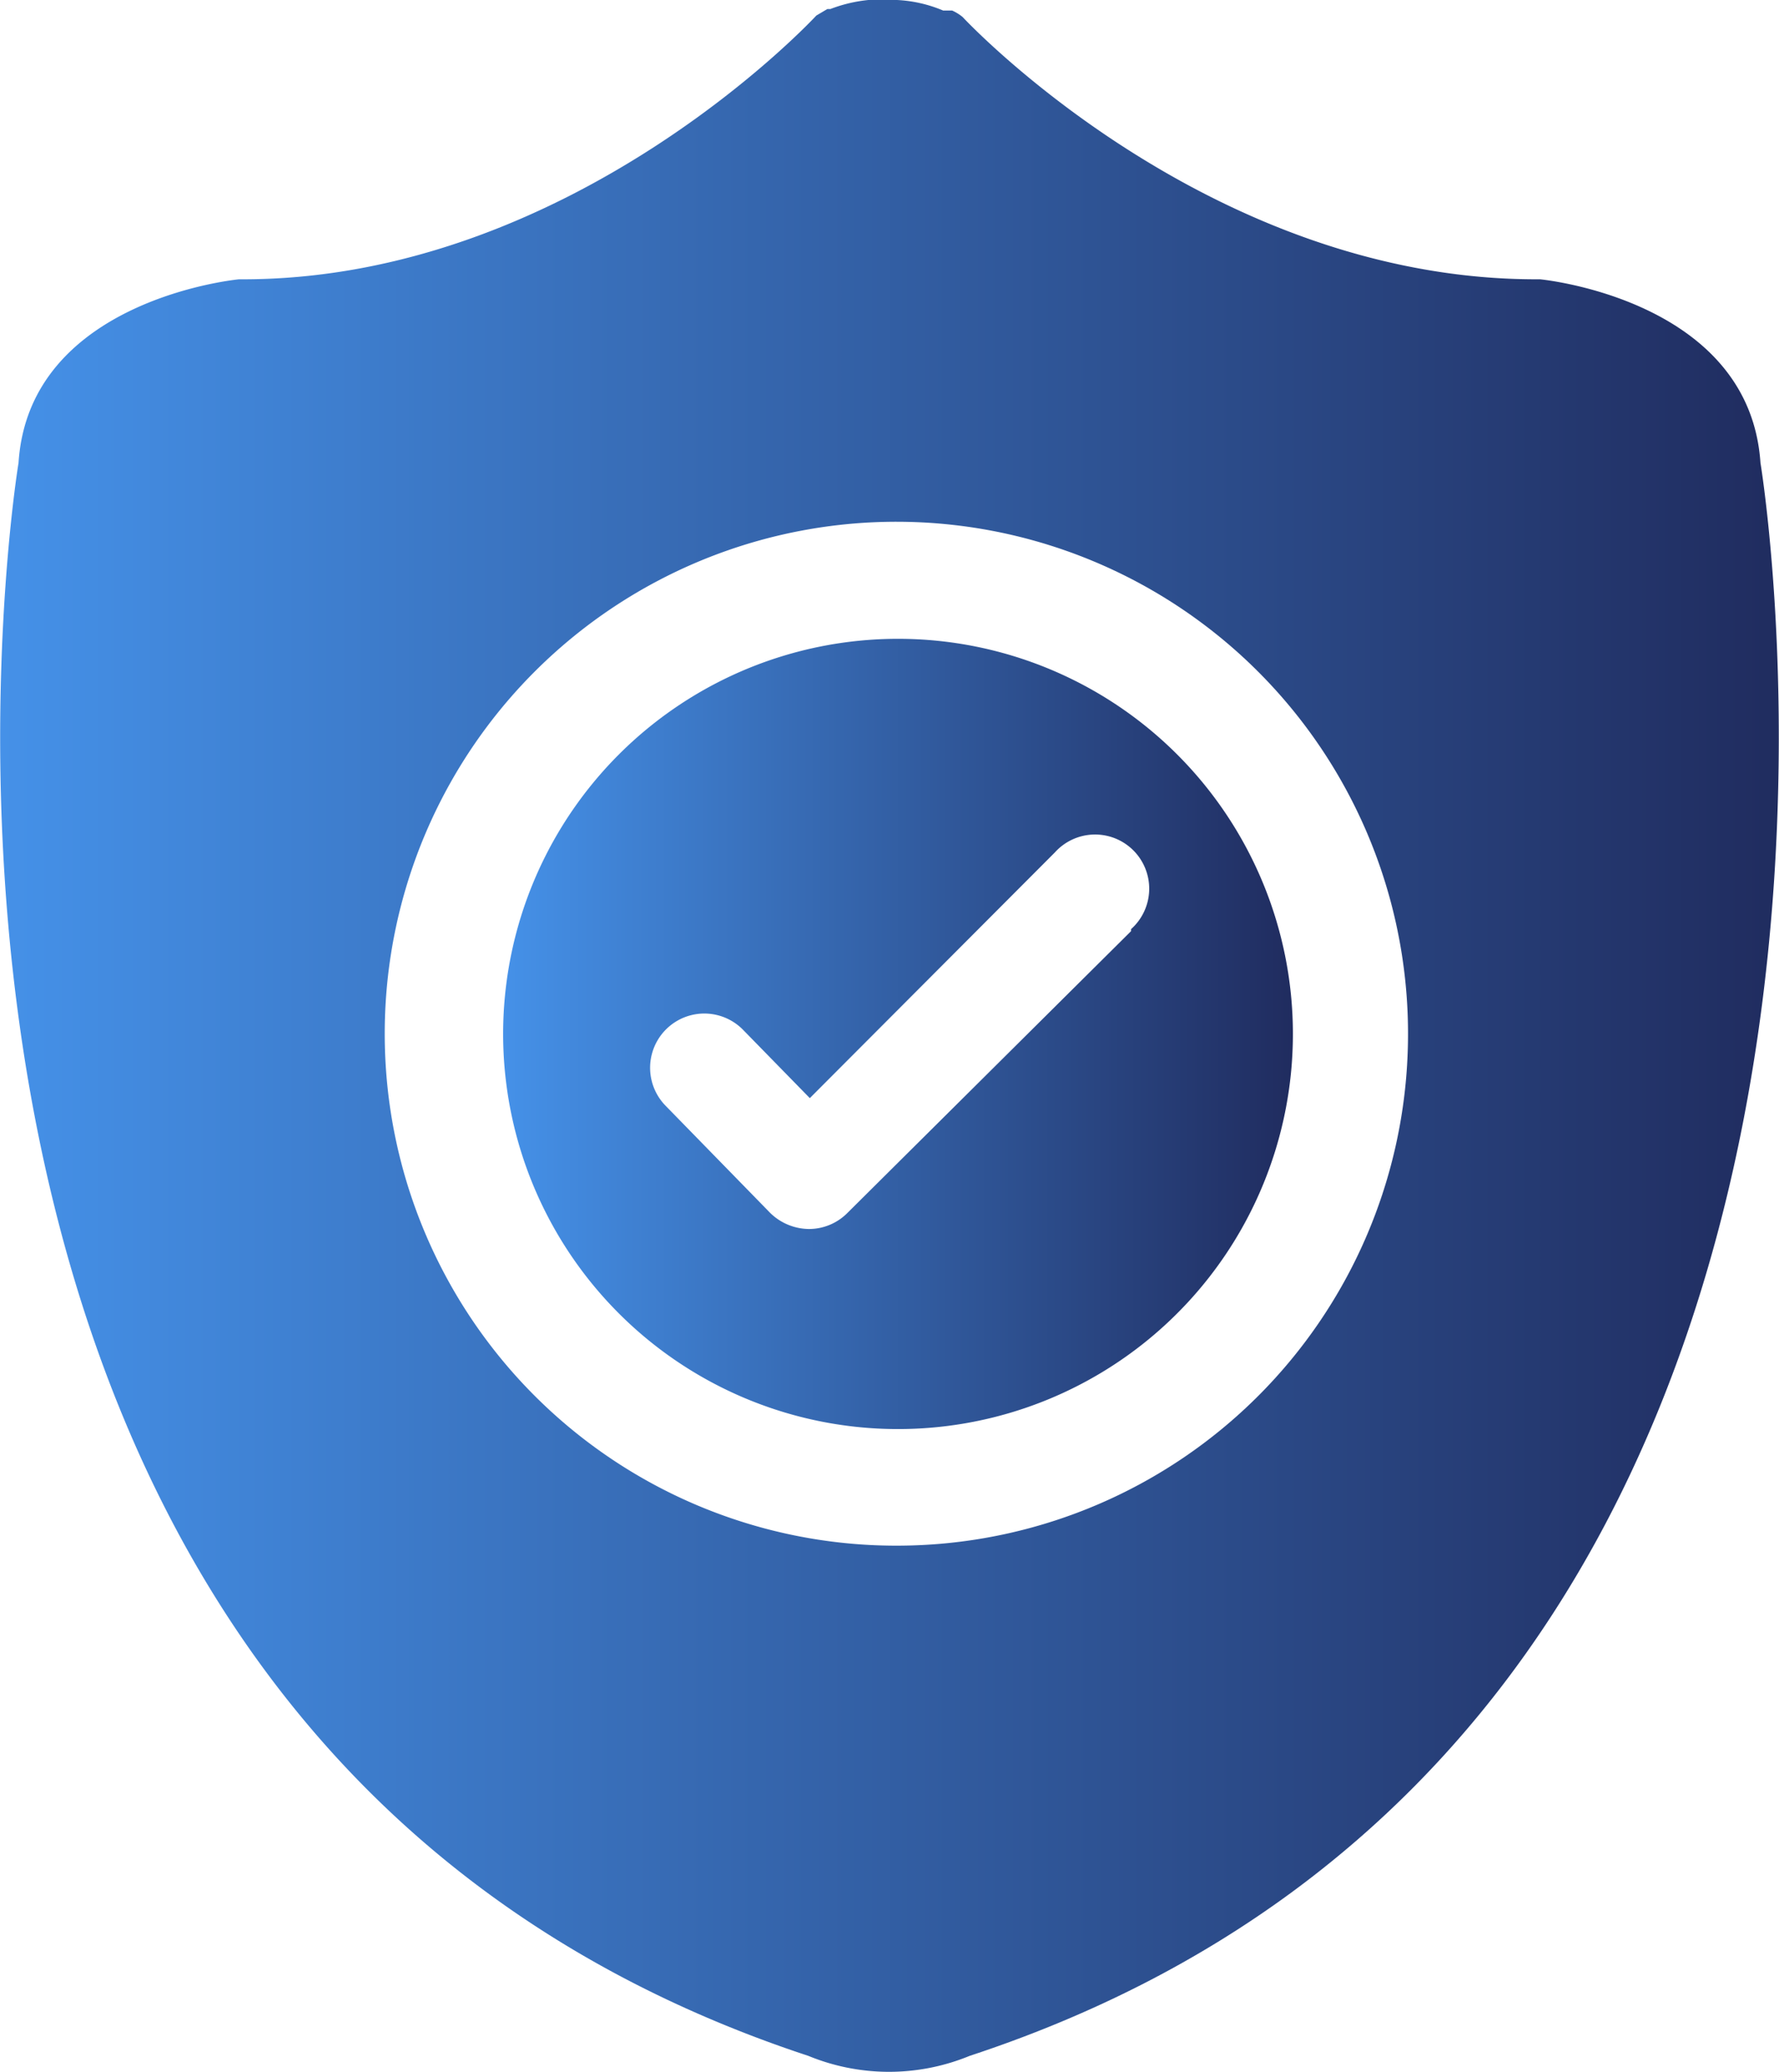 <svg xmlns="http://www.w3.org/2000/svg" xmlns:xlink="http://www.w3.org/1999/xlink" viewBox="0 0 35.5 41.32"><defs><style>.cls-1{fill:url(#linear-gradient);}.cls-2{fill:url(#linear-gradient-2);}</style><linearGradient id="linear-gradient" y1="20.66" x2="35.5" y2="20.66" gradientUnits="userSpaceOnUse"><stop offset="0" stop-color="#4591e8"/><stop offset="1" stop-color="#202c5f"/></linearGradient><linearGradient id="linear-gradient-2" x1="10.05" y1="20.62" x2="25.8" y2="20.62" xlink:href="#linear-gradient"/></defs><g id="Layer_2" data-name="Layer 2"><g id="Layer_1-2" data-name="Layer 1"><path class="cls-1" d="M35.13,9.23c-.22-3.27-4.4-3.66-4.4-3.66C24.1,5.61,19.21.34,19.21.34A.92.92,0,0,0,19,.21v0l-.18,0A2.7,2.7,0,0,0,17.9,0a2.91,2.91,0,0,0-1.33.18l-.06,0h0l-.22.13S11.4,5.61,4.77,5.57c0,0-4.19.39-4.4,3.66,0,0-4.19,25.2,15.76,31.77h0a4.23,4.23,0,0,0,3.22,0h0C39.32,34.43,35.13,9.23,35.13,9.23ZM18.22,30.82A10.21,10.21,0,1,1,28.09,21,10.2,10.2,0,0,1,18.22,30.82Z"/><path class="cls-2" d="M17.93,12.74a7.88,7.88,0,1,0,7.87,7.88A7.88,7.88,0,0,0,17.93,12.74Zm4.64,5.83L16.9,24.2a1.08,1.08,0,0,1-.76.31h0a1.12,1.12,0,0,1-.77-.32l-2.09-2.14a1.08,1.08,0,1,1,1.55-1.51l1.33,1.36L21.05,17a1.08,1.08,0,1,1,1.52,1.53Z"/></g></g></svg>